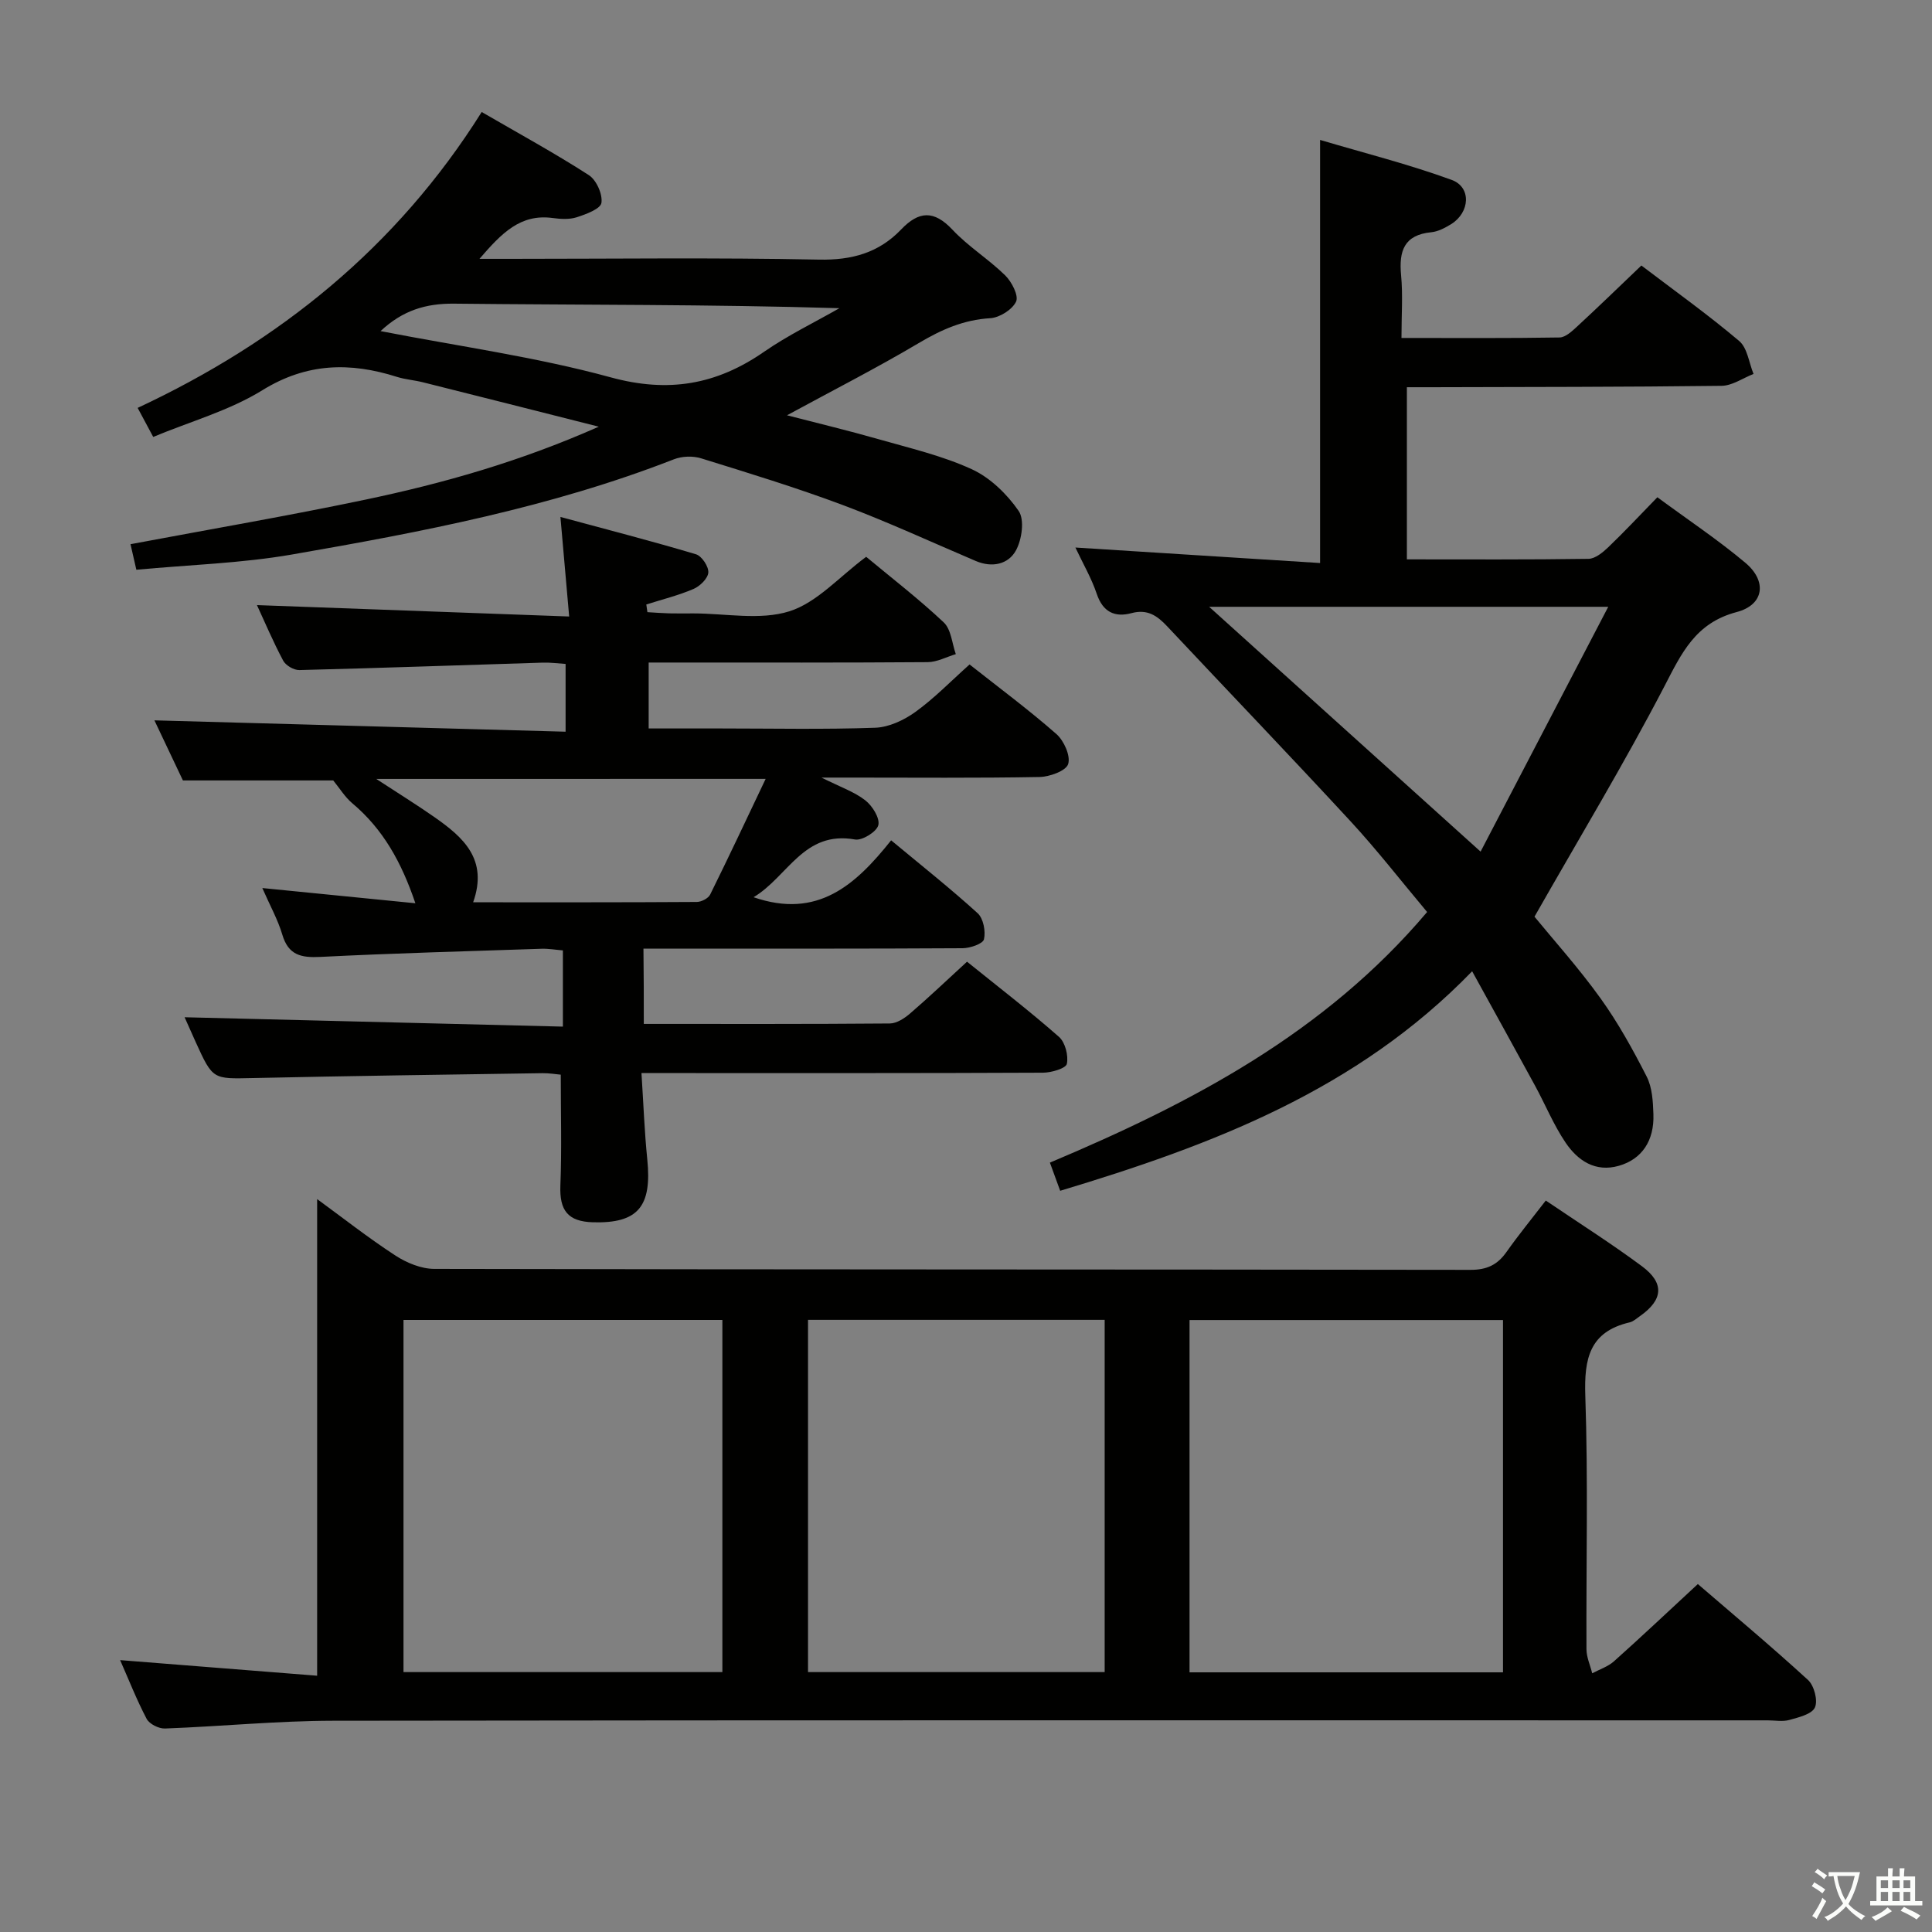 <svg enable-background="new 0 0 400 400" viewBox="0 0 400 400" xmlns="http://www.w3.org/2000/svg"><rect x="0" y="0" width="400" height="400" fill="#808080" stroke="none"/><path d="m377.9 391.2c-.2.3-.4.5-.6.8-.7-.6-1.4-1-2.2-1.5.2-.3.4-.5.5-.8.6.4 1.4.8 2.3 1.5zm-1.8 6.1c-.2-.2-.5-.4-.9-.6.4-.6.8-1.2 1.2-1.9s.7-1.3.9-1.9c.3.3.5.5.8.7-.7 1.3-1.4 2.6-2 3.7zm2.2-9c-.3.3-.5.5-.6.8-.6-.6-1.3-1.1-2-1.5.3-.3.5-.5.6-.7.6.5 1.3.9 2 1.4zm.3.2v-.9h2 4.5c-.3 1.3-.6 2.5-1 3.6s-.9 2.1-1.4 3c.4.5 1 1 1.6 1.4s1.2.8 1.9 1.1c-.3.2-.5.4-.8.8-.4-.3-1-.7-1.6-1.2s-1.2-1.1-1.6-1.6c-.5.6-1.1 1.1-1.7 1.6s-1.4.9-2.1 1.4c-.1-.3-.3-.5-.7-.8.6-.2 1.2-.5 1.9-1s1.4-1.1 2-1.8c-.5-.8-.9-1.6-1.2-2.5s-.6-2-.8-3.2c-.4.1-.7.1-1 .1zm2.5 2.7c.3 1 .7 1.7 1 2.2.3-.5.6-1.1 1-2s.6-1.9.9-3h-3.2-.4c.1.9.3 1.8.7 2.8z" fill="#fbfcfa"/><path d="m396.5 388.5v1.5 3.6h1.5v.9c-.4 0-1 0-1.7 0h-7.9c-.5 0-.9 0-1.2 0v-.9h1.3v-3.5c0-.7 0-1.2 0-1.6h2.4c0-.8 0-1.4 0-1.7h1c0 .3-.1.8-.1 1.7h1.5c0-.8 0-1.4 0-1.7h1c0 .3-.1.9-.1 1.7zm-8.2 9.2c-.2-.3-.5-.5-.8-.8.8-.3 1.4-.6 1.9-.9s1-.7 1.4-1.1c.3.3.6.5.9.8-1.6 1-2.8 1.6-3.4 2zm2.6-6.8v-1.6h-1.5v1.6zm0 2.7v-1.9h-1.5v1.9zm2.4-2.7v-1.6h-1.5v1.6zm0 2.7v-1.9h-1.5v1.9zm.2 2 .7-.8c.4.2.9.5 1.6.8s1.3.7 1.8 1c-.3.3-.5.5-.8.8-.4-.3-1.5-1-3.3-1.8zm2-4.7v-1.6h-1.4v1.6zm0 2.7v-1.9h-1.4v1.9z" fill="#fbfcfa"/><g fill="#010100"><path d="m24.87 343.71c13.7 1.08 27.17 2.15 40.79 3.23 0-33.47 0-65.97 0-98.68 5.21 3.8 10.53 7.99 16.18 11.67 2.33 1.52 5.37 2.78 8.09 2.78 71.5.15 142.99.09 214.49.2 3.39.01 5.6-1.02 7.48-3.7 2.48-3.51 5.21-6.85 8.14-10.65 6.83 4.63 13.55 8.88 19.92 13.61 4.71 3.5 4.36 6.97-.43 10.32-.68.48-1.36 1.11-2.12 1.29-8.31 1.94-9.45 7.49-9.19 15.19.6 17.48.16 34.99.24 52.49.01 1.66.78 3.32 1.19 4.98 1.51-.81 3.25-1.37 4.5-2.48 5.71-5.1 11.28-10.36 17.37-16 7.1 6.12 15.11 12.81 22.8 19.85 1.28 1.17 2.09 4.26 1.44 5.7-.63 1.4-3.37 2.05-5.3 2.59-1.39.39-2.98.08-4.48.08-99 0-197.99-.06-296.99.08-11.61.02-23.22 1.18-34.84 1.61-1.27.05-3.22-.93-3.79-2-2.07-3.94-3.7-8.11-5.49-12.16zm124.69-70.43c-22.13 0-44 0-66.02 0v72.91h66.02c0-24.49 0-48.57 0-72.91zm161.62 72.96c0-24.58 0-48.78 0-72.94-21.84 0-43.26 0-64.9 0v72.94zm-82.47-72.98c-20.8 0-41.04 0-61.42 0v72.93h61.42c0-24.47 0-48.54 0-72.93z"/><path d="m133.29 211.99c17.31 0 34.13.05 50.94-.09 1.43-.01 3.05-1.08 4.22-2.09 3.89-3.35 7.61-6.89 11.76-10.7 6.52 5.26 12.96 10.21 19.04 15.56 1.29 1.14 1.99 3.88 1.63 5.59-.2.94-3.2 1.82-4.93 1.83-25.66.12-51.33.08-76.99.08-1.78 0-3.57 0-6.15 0 .41 6.36.62 12.12 1.2 17.84 1 9.81-1.92 13.31-11.25 13.05-5.21-.15-6.94-2.47-6.74-7.62.3-7.45.08-14.92.08-22.94-.94-.08-2.37-.33-3.79-.31-19.98.3-39.95.57-59.93 1.01-8.31.18-8.31.35-11.84-7.4-.93-2.05-1.84-4.11-2.32-5.19 25.99.64 52 1.29 78.32 1.94 0-5.82 0-10.58 0-15.78-1.49-.12-2.94-.38-4.38-.34-15.29.51-30.58.92-45.86 1.69-3.99.2-6.6-.38-7.85-4.61-.92-3.11-2.55-6.01-4.14-9.65 10.83 1.08 20.86 2.07 31.69 3.15-2.87-8.48-6.68-15.35-13.08-20.72-1.5-1.26-2.56-3.04-3.93-4.71-9.77 0-20.22 0-31.12 0-1.9-4.01-4.01-8.46-5.9-12.44 28.31.78 56.47 1.56 85.13 2.35 0-5.13 0-9.34 0-14.03-1.56-.1-3.15-.32-4.74-.27-16.79.52-33.58 1.12-50.38 1.54-1.13.03-2.81-.95-3.34-1.93-2.1-3.94-3.84-8.06-5.44-11.52 21.23.77 42.51 1.55 64.64 2.36-.64-7.25-1.17-13.27-1.81-20.61 9.76 2.64 18.97 5.01 28.07 7.73 1.19.36 2.63 2.52 2.55 3.77-.08 1.22-1.72 2.83-3.05 3.4-3.14 1.35-6.51 2.18-9.79 3.22.08.53.16 1.06.23 1.59 1.5.09 3 .21 4.51.25 1.67.04 3.33.01 5 .01 6.67 0 13.79 1.47 19.86-.43 5.73-1.8 10.34-7.15 15.92-11.29 5.2 4.33 10.88 8.7 16.06 13.58 1.54 1.45 1.71 4.34 2.5 6.57-1.94.58-3.88 1.65-5.83 1.66-17.33.13-34.66.08-52 .08-1.8 0-3.61 0-5.76 0v13.65h14.92c10.67 0 21.34.23 31.99-.15 2.83-.1 5.95-1.57 8.31-3.27 3.89-2.8 7.27-6.3 11.22-9.83 6.1 4.82 12.24 9.37 17.97 14.4 1.57 1.38 2.98 4.53 2.44 6.22-.45 1.42-3.84 2.64-5.95 2.68-12.99.24-26 .12-38.99.12-1.57 0-3.14 0-6.13 0 3.95 1.98 6.82 2.95 9.07 4.71 1.46 1.14 3.05 3.67 2.7 5.13-.32 1.36-3.33 3.24-4.82 2.98-10.65-1.91-13.89 7.69-21.01 11.95 13.27 4.58 21.13-2.56 28.48-11.78 6.32 5.25 12.29 9.98 17.91 15.09 1.19 1.08 1.69 3.74 1.31 5.4-.21.93-2.87 1.84-4.43 1.85-20 .12-40 .08-59.99.08-1.95 0-3.91 0-6.08 0 .07 5.42.07 10.19.07 15.59zm-55.39-50.72c4.68 3.06 8.44 5.38 12.05 7.91 5.92 4.14 11.17 8.71 8.01 17.63 15.75 0 31.03.03 46.31-.07.95-.01 2.37-.74 2.76-1.53 3.85-7.77 7.53-15.63 11.49-23.95-27.31.01-53.34.01-80.62.01z"/><path d="m339.83 54.97c6.89 5.24 13.79 10.17 20.25 15.63 1.7 1.44 2.02 4.5 2.97 6.82-2.21.86-4.41 2.44-6.63 2.46-19.99.25-39.98.23-59.97.29-1.63 0-3.25 0-5.17 0v35.64c12.7 0 25.15.08 37.6-.11 1.38-.02 2.95-1.31 4.07-2.38 3.35-3.21 6.52-6.6 10.19-10.37 6.33 4.67 12.54 8.8 18.22 13.57 4.54 3.81 3.89 8.7-1.8 10.2-8.57 2.26-11.41 8.52-15.01 15.46-8.25 15.87-17.52 31.21-26.85 47.61 3.9 4.77 9.12 10.57 13.65 16.87 3.66 5.09 6.73 10.65 9.58 16.24 1.15 2.25 1.3 5.15 1.39 7.77.2 5.52-2.4 9.33-7.13 10.69-4.89 1.41-8.52-1.07-11.04-4.77-2.49-3.68-4.2-7.89-6.34-11.82-4.12-7.57-8.3-15.11-13.02-23.68-23.91 24.68-53.89 35.99-85.29 45.45-.68-1.86-1.34-3.66-2.13-5.83 29.25-12.32 56.88-26.79 78.1-51.89-5.41-6.44-10.38-12.86-15.87-18.8-12.53-13.57-25.33-26.9-37.97-40.37-2.05-2.18-4.07-3.59-7.35-2.71-3.45.93-5.94-.2-7.21-3.99-1.09-3.24-2.85-6.25-4.42-9.59 17.09 1.08 33.69 2.14 50.66 3.21 0-29.51 0-57.88 0-87.6 9.16 2.72 18.38 5.04 27.25 8.28 4.12 1.51 3.78 6.74-.11 9.15-1.25.77-2.69 1.54-4.1 1.68-5.68.55-6.74 3.91-6.27 8.9.39 4.09.08 8.25.08 12.99 11.54 0 22.14.08 32.73-.1 1.23-.02 2.58-1.3 3.63-2.26 4.39-4.06 8.68-8.21 13.31-12.64zm-6.86 70.66c-28.89 0-55.69 0-82.63 0 18.62 16.79 36.93 33.31 56.2 50.69 8.67-16.61 17.23-33.03 26.43-50.69z"/><path d="m31.72 90.46c-1.01-1.88-1.84-3.44-3.22-6.01 29.31-13.7 53.65-33.26 71.23-61.26 7.67 4.45 15.09 8.5 22.17 13.06 1.57 1.01 2.89 3.95 2.62 5.75-.19 1.25-3.19 2.36-5.11 2.98-1.52.49-3.33.38-4.96.16-6.7-.92-10.59 3.13-15.18 8.45h6.28c21.33 0 42.67-.28 63.99.16 6.85.14 12.41-1.41 17.03-6.24 3.66-3.83 6.78-4.04 10.62.04 3.28 3.5 7.49 6.1 10.93 9.47 1.35 1.33 2.82 4.19 2.25 5.42-.78 1.67-3.43 3.33-5.36 3.44-5.53.33-10.13 2.38-14.81 5.16-8.69 5.15-17.71 9.75-27.26 14.94 6.54 1.69 12.73 3.17 18.84 4.92 6.54 1.87 13.27 3.43 19.4 6.24 3.82 1.75 7.3 5.14 9.72 8.64 1.25 1.81.68 5.9-.55 8.16-1.57 2.9-4.94 3.65-8.32 2.21-9.16-3.9-18.21-8.09-27.52-11.58-9.64-3.61-19.52-6.63-29.36-9.68-1.71-.53-3.97-.45-5.64.21-25.53 9.96-52.28 15.06-79.09 19.71-10.44 1.81-21.13 2.12-32.19 3.15-.42-1.82-.84-3.65-1.21-5.29 16.44-3.09 32.61-5.86 48.66-9.23 16.03-3.37 31.79-7.8 48.29-15.1-13.12-3.32-24.77-6.28-36.44-9.2-1.76-.44-3.62-.57-5.34-1.11-9.7-3.08-18.68-2.92-27.87 2.76-6.84 4.23-14.89 6.46-22.6 9.67zm47.07-21.91c16.15 3.15 32.17 5.34 47.63 9.57 11.95 3.27 21.9 1.55 31.76-5.28 4.92-3.41 10.39-6.05 15.61-9.03-26.84-.81-53.3-.65-79.76-.94-5.88-.06-10.65 1.39-15.24 5.68z"/></g></svg>